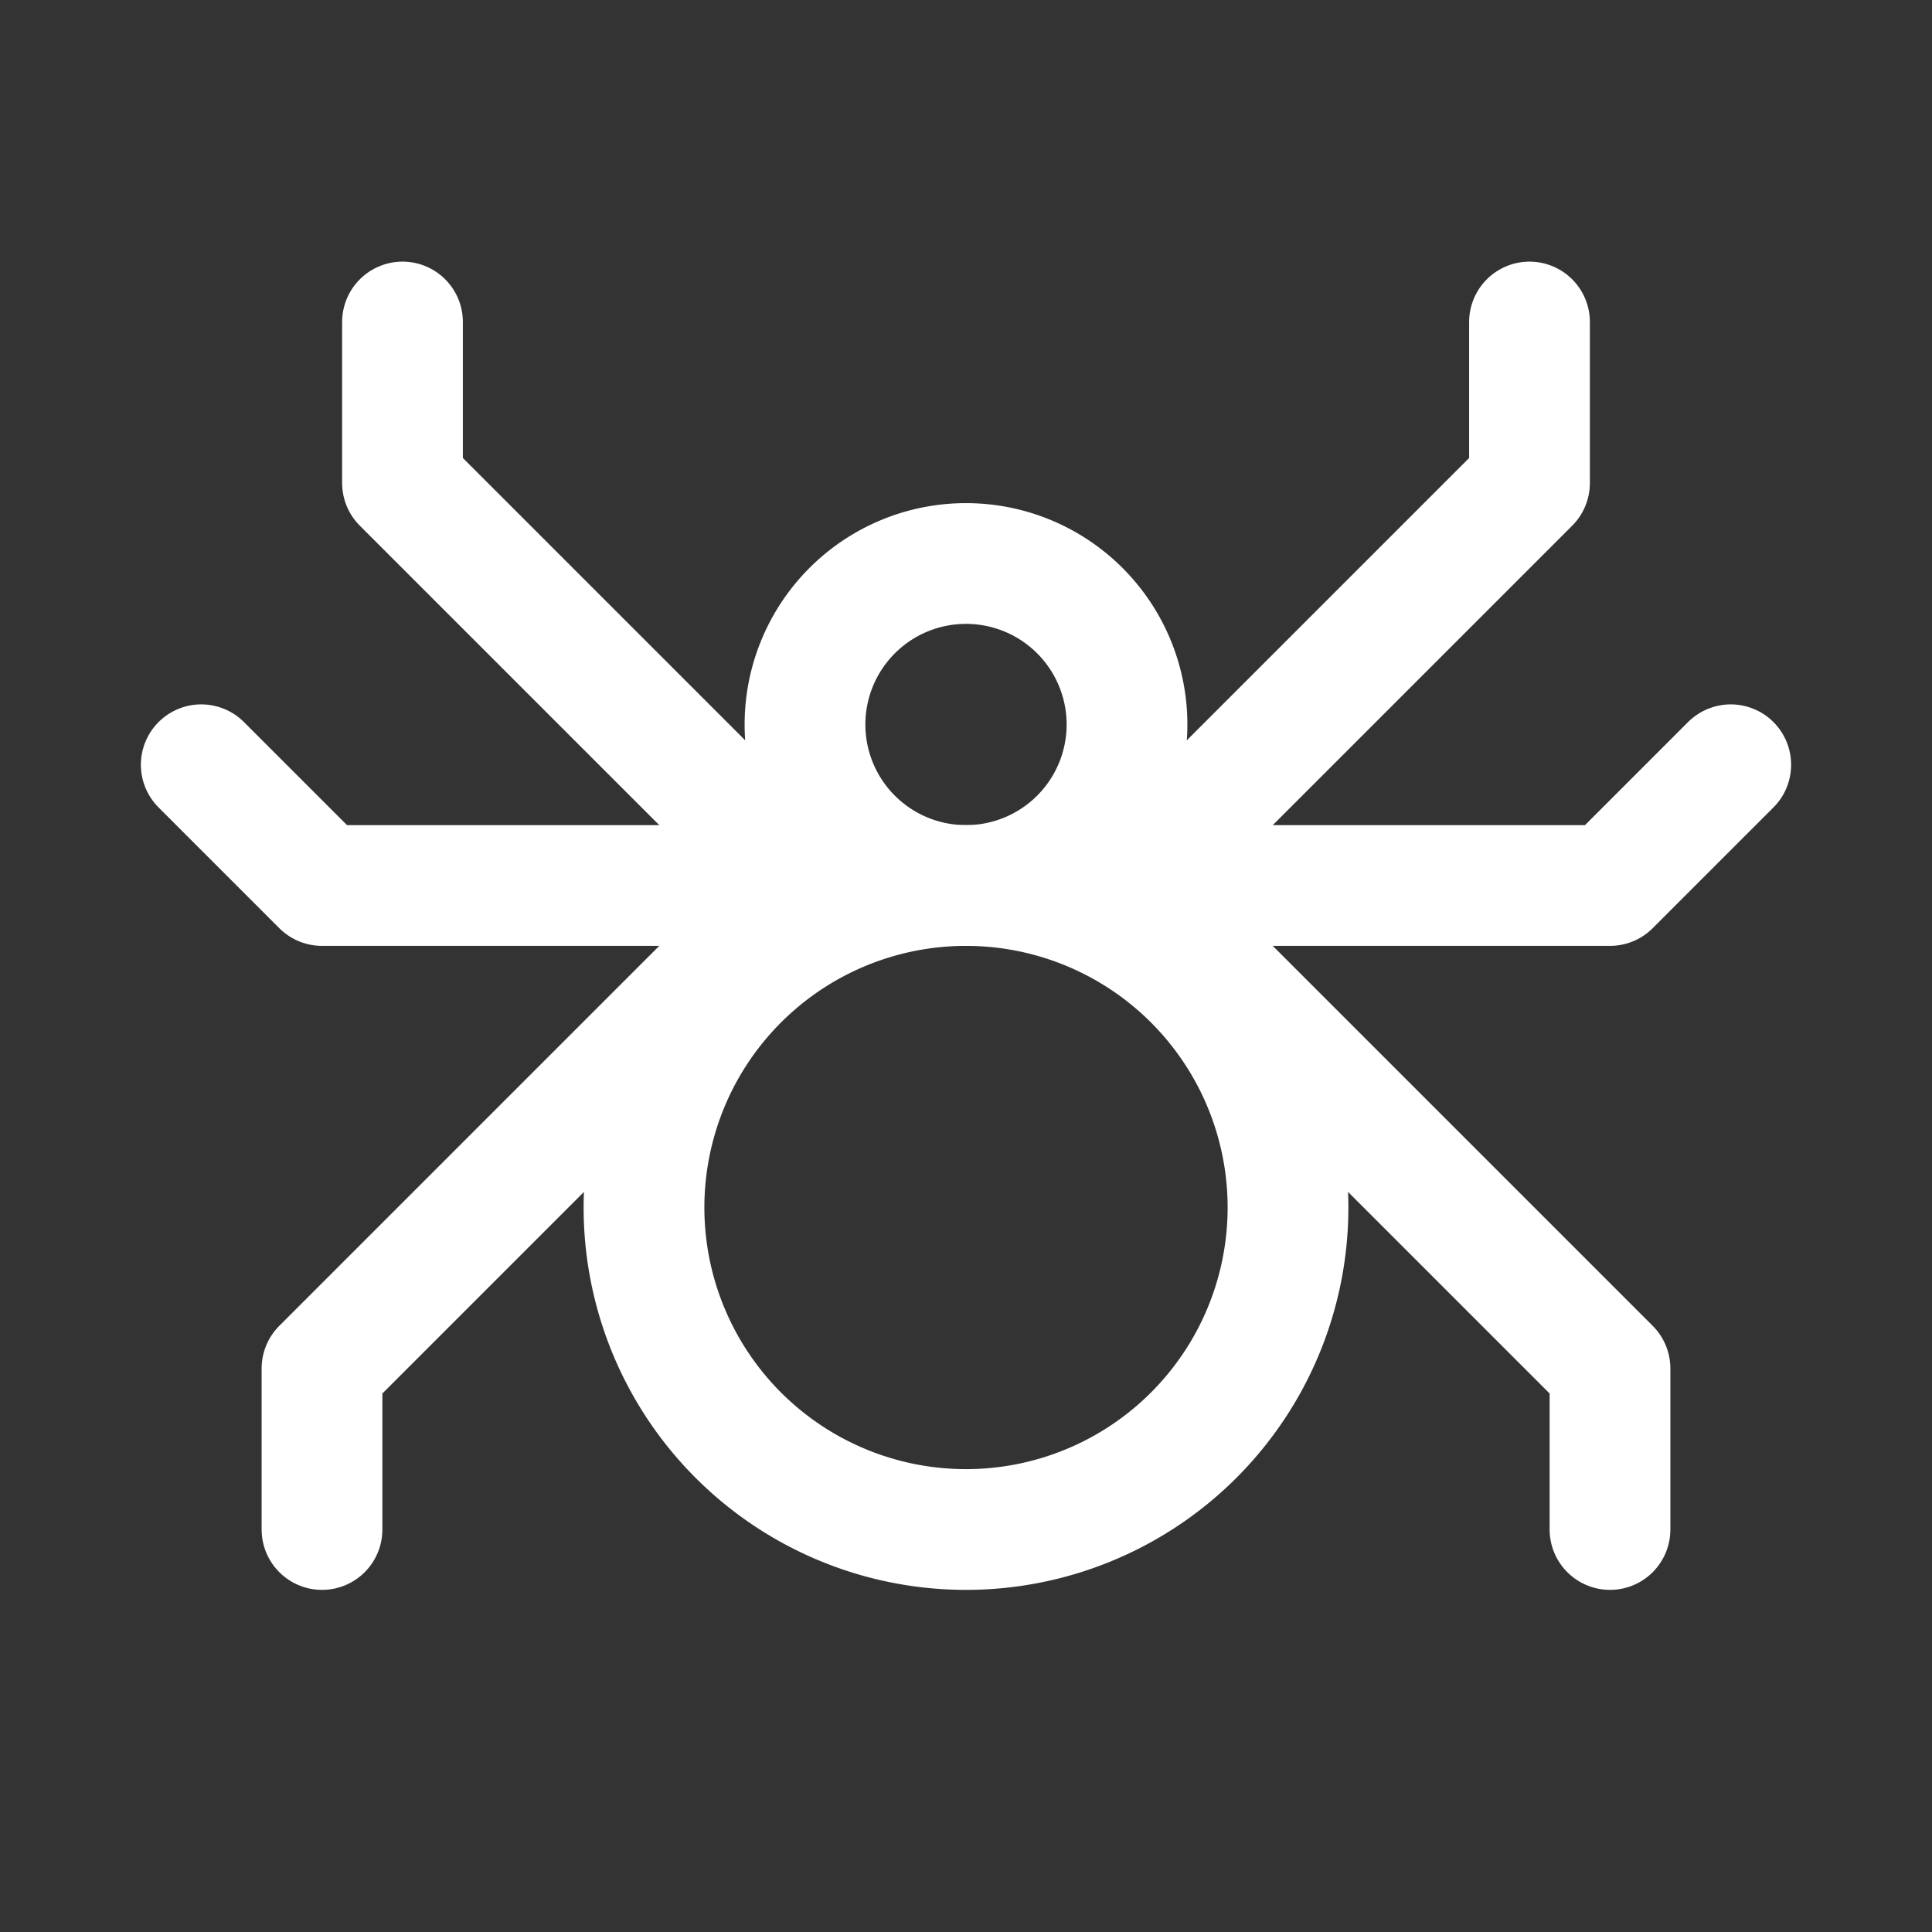 <svg xmlns="http://www.w3.org/2000/svg" class="icon icon-tabler icon-tabler-spider" width="24" height="24" viewBox="0 0 24 24" stroke-width="1.5" stroke="#ffffff" fill="none" stroke-linecap="round" stroke-linejoin="round"><rect x="0" y="0" width="24" height="24" fill="#333333" stroke="none"/>  <path stroke="none" d="M0 0h24v24H0z" fill="none"/>  <path d="M5 4v2l5 5" />  <path d="M2.5 9.5l1.5 1.5h6" />  <path d="M4 19v-2l6 -6" />  <path d="M19 4v2l-5 5" />  <path d="M21.5 9.5l-1.5 1.5h-6" />  <path d="M20 19v-2l-6 -6" />  <path d="M12 15m-4 0a4 4 0 1 0 8 0a4 4 0 1 0 -8 0" />  <path d="M12 9m-2 0a2 2 0 1 0 4 0a2 2 0 1 0 -4 0" /></svg>